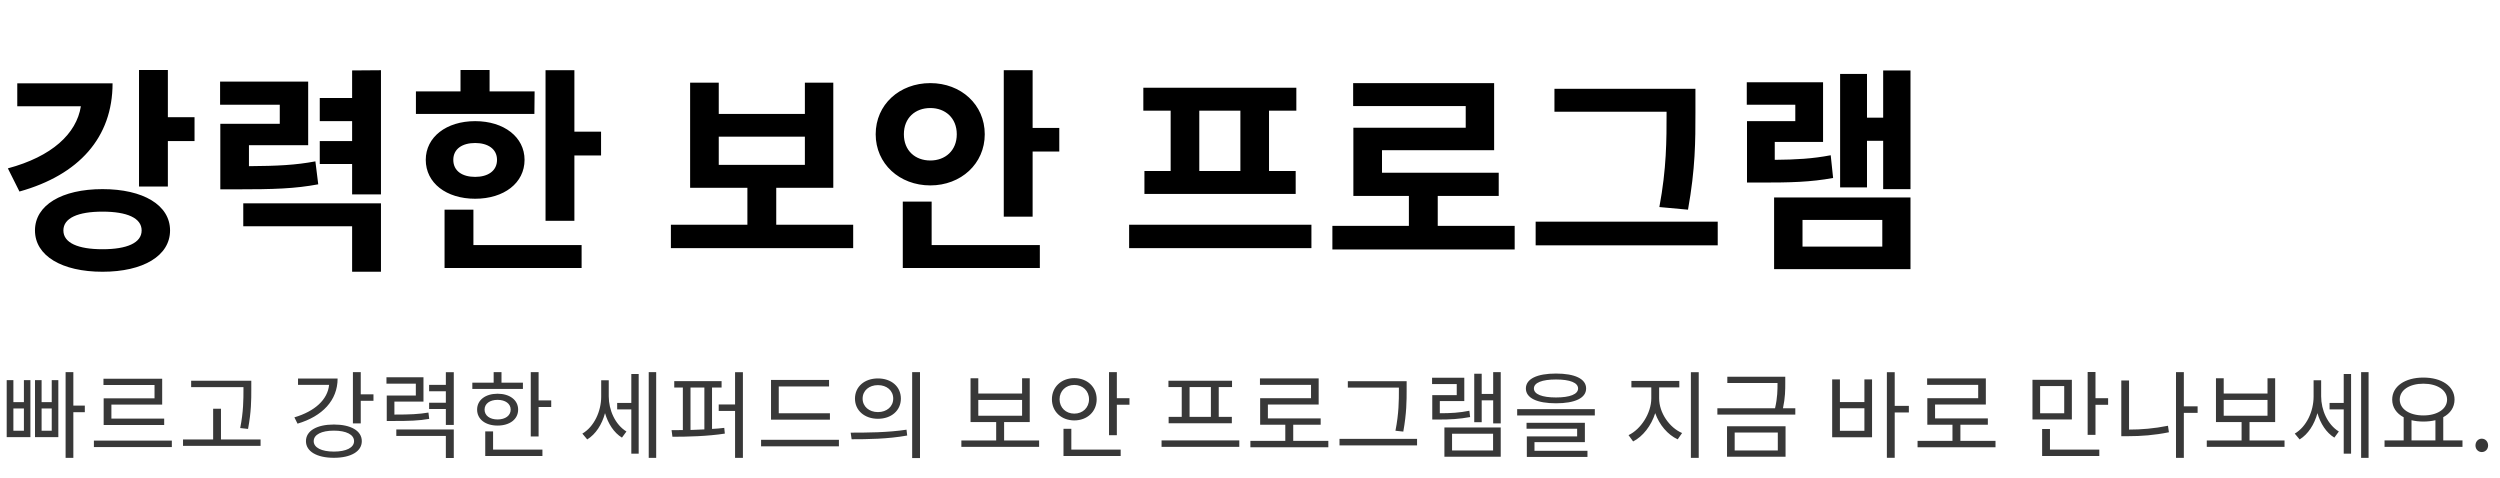 <svg width="366" height="70" viewBox="0 0 366 70" fill="none" xmlns="http://www.w3.org/2000/svg">
<path d="M3.5 63.06V59.798H1.96V63.06H3.5ZM3.5 58.874V55.654H4.452V63.998H0.98V55.654H1.96V58.874H3.5ZM7.574 63.06V59.798H6.09V63.06H7.574ZM7.574 58.874V55.654H8.54V63.998H5.124V55.654H6.09V58.874H7.574ZM12.418 59.378V60.344H10.738V67.036H9.604V54.478H10.738V59.378H12.418ZM22.623 58.314V56.368H15.147V55.444H23.743V59.238H16.309V61.282H24.037V62.22H15.175V58.314H22.623ZM13.747 64.502H25.157V65.454H13.747V64.502ZM35.642 56.984V56.676H27.984V55.738H36.79V56.984C36.79 58.538 36.79 60.26 36.314 62.794L35.166 62.668C35.642 60.26 35.642 58.496 35.642 56.984ZM32.352 64.334H38.148V65.272H26.794V64.334H31.204V59.84H32.352V64.334ZM43.63 55.416H49.426C49.426 58.608 47.2 60.946 43.56 62.024L43.098 61.1C46.08 60.218 47.97 58.51 48.18 56.34H43.63V55.416ZM48.88 66.112C50.686 66.112 51.834 65.538 51.834 64.586C51.834 63.62 50.686 63.046 48.88 63.046C47.074 63.046 45.926 63.62 45.926 64.586C45.926 65.538 47.074 66.112 48.88 66.112ZM48.88 62.15C51.358 62.15 52.968 63.06 52.968 64.586C52.968 66.098 51.358 67.022 48.88 67.022C46.402 67.022 44.792 66.098 44.792 64.586C44.792 63.06 46.402 62.15 48.88 62.15ZM52.814 57.726H54.676V58.678H52.814V61.982H51.666V54.478H52.814V57.726ZM62.724 60.4L62.837 61.324C61.297 61.59 60.023 61.632 57.517 61.632H56.62V57.908H60.877V56.172H56.578V55.234H61.996V58.79H57.74V60.694C60.065 60.694 61.269 60.638 62.724 60.4ZM58.02 63.816V62.878H66.434V67.05H65.272V63.816H58.02ZM65.272 54.492H66.434V62.206H65.272V59.882H62.822V58.958H65.272V57.278H62.822V56.34H65.272V54.492ZM76.555 56.018V56.942H69.149V56.018H72.271V54.478H73.419V56.018H76.555ZM70.941 59.966C70.941 60.848 71.711 61.408 72.845 61.408C73.979 61.408 74.763 60.848 74.763 59.966C74.763 59.098 73.979 58.538 72.845 58.538C71.711 58.538 70.941 59.098 70.941 59.966ZM75.855 59.966C75.855 61.38 74.623 62.304 72.845 62.304C71.067 62.304 69.849 61.38 69.849 59.966C69.849 58.566 71.067 57.642 72.845 57.642C74.623 57.642 75.855 58.566 75.855 59.966ZM72.187 63.158V65.818H79.411V66.756H71.039V63.158H72.187ZM78.851 58.622H80.699V59.588H78.851V63.9H77.703V54.478H78.851V58.622ZM89.121 55.668V58.02C89.121 60.036 90.059 62.164 91.711 63.172L91.053 64.068C89.863 63.34 89.023 62.01 88.575 60.484C88.127 62.15 87.217 63.564 85.971 64.334L85.257 63.48C86.979 62.472 88.015 60.218 88.015 58.062V55.668H89.121ZM92.425 58.986V54.758H93.503V66.42H92.425V59.938H90.353V58.986H92.425ZM94.973 54.478H96.065V67.036H94.973V54.478ZM101.09 56.732V62.948C101.748 62.934 102.434 62.906 103.12 62.864V56.732H101.09ZM104.24 56.732V62.794C104.856 62.766 105.444 62.71 106.032 62.64L106.116 63.48C103.568 63.872 100.628 63.942 98.444 63.942L98.318 62.976C98.822 62.976 99.396 62.976 99.97 62.962V56.732H98.71V55.794H105.64V56.732H104.24ZM107.614 54.492H108.762V67.036H107.614V60.162H105.22V59.21H107.614V54.492ZM121.501 60.498V61.436H112.877V55.626H121.375V56.578H114.011V60.498H121.501ZM111.421 64.39H122.817V65.342H111.421V64.39ZM128.528 55.402C130.488 55.402 131.888 56.592 131.888 58.356C131.888 60.106 130.488 61.31 128.528 61.31C126.582 61.31 125.168 60.106 125.168 58.356C125.168 56.592 126.582 55.402 128.528 55.402ZM128.528 56.382C127.24 56.382 126.288 57.18 126.288 58.356C126.288 59.518 127.24 60.33 128.528 60.33C129.83 60.33 130.768 59.518 130.768 58.356C130.768 57.18 129.83 56.382 128.528 56.382ZM133.54 54.478H134.688V67.064H133.54V54.478ZM124.678 64.306L124.538 63.34C126.82 63.34 129.97 63.326 132.714 62.906L132.812 63.76C129.984 64.278 126.946 64.306 124.678 64.306ZM143.222 58.552V60.862H149.634V58.552H143.222ZM147.002 64.488H152.126V65.426H140.744V64.488H145.84V61.786H142.088V55.374H143.222V57.614H149.634V55.374H150.754V61.786H147.002V64.488ZM155.121 58.454C155.121 59.686 156.045 60.554 157.277 60.554C158.509 60.554 159.433 59.686 159.433 58.454C159.433 57.222 158.509 56.354 157.277 56.354C156.045 56.354 155.121 57.222 155.121 58.454ZM160.553 58.454C160.553 60.274 159.153 61.548 157.277 61.548C155.401 61.548 154.001 60.274 154.001 58.454C154.001 56.634 155.401 55.36 157.277 55.36C159.153 55.36 160.553 56.634 160.553 58.454ZM156.843 62.78V65.818H164.067V66.756H155.695V62.78H156.843ZM163.507 58.3H165.355V59.252H163.507V63.718H162.359V54.478H163.507V58.3ZM177.276 61.03V56.662H174.154V61.03H177.276ZM173.006 61.03V56.662H171.06V55.738H180.37V56.662H178.424V61.03H180.342V61.968H171.088V61.03H173.006ZM170.052 64.474H181.434V65.426H170.052V64.474ZM189.329 64.544H194.467V65.482H183.057V64.544H188.167V62.178H184.485V58.3H191.933V56.34H184.457V55.402H193.053V59.224H185.619V61.254H193.347V62.178H189.329V64.544ZM204.798 57.068V56.746H197.322V55.808H205.932V57.068C205.932 58.664 205.932 60.47 205.442 63.186L204.294 63.06C204.798 60.498 204.798 58.622 204.798 57.068ZM196.104 64.25H207.458V65.202H196.104V64.25ZM215.115 60.134L215.227 61.058C213.631 61.352 212.315 61.422 210.509 61.422H209.683V57.852H213.267V56.228H209.655V55.304H214.373V58.72H210.789V60.498C212.413 60.498 213.645 60.428 215.115 60.134ZM212.581 63.494V65.944H218.587V63.494H212.581ZM211.461 66.868V62.584H219.707V66.868H211.461ZM218.601 54.478H219.707V61.982H218.601V58.608H216.921V61.814H215.829V54.716H216.921V57.67H218.601V54.478ZM227.798 55.556C225.74 55.556 224.564 56.032 224.564 56.872C224.564 57.712 225.74 58.188 227.798 58.188C229.856 58.188 231.032 57.712 231.032 56.872C231.032 56.032 229.856 55.556 227.798 55.556ZM227.798 59.042C225.04 59.042 223.388 58.286 223.388 56.872C223.388 55.458 225.04 54.688 227.798 54.688C230.556 54.688 232.208 55.458 232.208 56.872C232.208 58.286 230.556 59.042 227.798 59.042ZM224.648 64.726V66H232.404V66.896H223.528V63.886H230.892V62.766H223.486V61.898H232.026V64.726H224.648ZM222.114 59.896H233.482V60.82H222.114V59.896ZM242.898 56.718V58.314C242.898 60.442 244.41 62.612 246.258 63.396L245.614 64.32C244.158 63.648 242.926 62.206 242.324 60.484C241.75 62.318 240.518 63.9 239.09 64.628L238.418 63.704C240.224 62.85 241.75 60.484 241.75 58.314V56.718H238.838V55.766H245.852V56.718H242.898ZM247.546 54.492H248.694V67.036H247.546V54.492ZM253.957 63.326V65.944H260.271V63.326H253.957ZM252.837 66.868V62.402H261.405V66.868H252.837ZM261.027 59.77H262.833V60.694H251.423V59.77H259.865C260.229 58.202 260.229 57.054 260.229 56.074H252.879V55.15H261.363V56.074C261.363 57.054 261.363 58.202 261.027 59.77ZM272.948 63.074V59.77H269.364V63.074H272.948ZM272.948 58.86V55.542H274.068V64.012H268.23V55.542H269.364V58.86H272.948ZM279.458 59.42V60.386H277.386V67.022H276.238V54.492H277.386V59.42H279.458ZM287.003 64.544H292.141V65.482H280.731V64.544H285.841V62.178H282.159V58.3H289.607V56.34H282.131V55.402H290.727V59.224H283.293V61.254H291.021V62.178H287.003V64.544ZM302.201 60.498V56.522H298.673V60.498H302.201ZM303.321 55.598V61.408H297.553V55.598H303.321ZM300.115 62.808V65.818H307.339V66.756H298.967V62.808H300.115ZM306.779 58.3H308.627V59.266H306.779V63.662H305.631V54.464H306.779V58.3ZM311.692 55.696V62.892C313.498 62.892 315.36 62.738 317.39 62.332L317.53 63.284C315.388 63.718 313.47 63.858 311.552 63.858H310.558V55.696H311.692ZM321.73 59.49V60.442H319.714V67.036H318.566V54.478H319.714V59.49H321.73ZM325.551 58.552V60.862H331.963V58.552H325.551ZM329.331 64.488H334.455V65.426H323.073V64.488H328.169V61.786H324.417V55.374H325.551V57.614H331.963V55.374H333.083V61.786H329.331V64.488ZM339.816 55.668V58.02C339.816 60.036 340.754 62.164 342.406 63.172L341.748 64.068C340.558 63.34 339.718 62.01 339.27 60.484C338.822 62.15 337.912 63.564 336.666 64.334L335.952 63.48C337.674 62.472 338.71 60.218 338.71 58.062V55.668H339.816ZM343.12 58.986V54.758H344.198V66.42H343.12V59.938H341.048V58.986H343.12ZM345.668 54.478H346.76V67.036H345.668V54.478ZM353.045 61.52V64.474H356.545V61.52C356.013 61.646 355.411 61.716 354.781 61.716C354.165 61.716 353.563 61.646 353.045 61.52ZM354.781 56.172C352.765 56.172 351.323 57.096 351.323 58.496C351.323 59.896 352.765 60.82 354.781 60.82C356.797 60.82 358.253 59.896 358.253 58.496C358.253 57.096 356.797 56.172 354.781 56.172ZM357.693 64.474H360.507V65.426H349.097V64.474H351.897V61.086C350.847 60.54 350.217 59.63 350.217 58.496C350.217 56.536 352.121 55.276 354.781 55.276C357.455 55.276 359.345 56.536 359.345 58.496C359.345 59.63 358.729 60.526 357.693 61.072V64.474ZM363.334 66.182C362.83 66.182 362.41 65.79 362.41 65.216C362.41 64.628 362.83 64.222 363.334 64.222C363.838 64.222 364.258 64.628 364.258 65.216C364.258 65.79 363.838 66.182 363.334 66.182Z" fill="black" fill-opacity="0.78"/>
<path d="M2.528 12.2H16.48C16.48 20.136 11.552 25.608 2.848 28.04L1.152 24.648C7.584 22.92 11.2 19.592 11.84 15.56H2.528V12.2ZM15.008 36.488C18.592 36.488 20.736 35.56 20.736 33.736C20.736 31.912 18.592 30.984 15.008 30.984C11.424 30.984 9.28 31.912 9.28 33.736C9.28 35.56 11.424 36.488 15.008 36.488ZM15.008 27.688C20.96 27.688 24.896 30.024 24.896 33.736C24.896 37.448 20.96 39.784 15.008 39.784C9.056 39.784 5.12 37.448 5.12 33.736C5.12 30.024 9.056 27.688 15.008 27.688ZM24.576 17.16H28.48V20.648H24.576V27.304H20.352V10.248H24.576V17.16ZM46.173 23.624L46.59 26.984C43.166 27.624 40.126 27.72 34.526 27.72H32.254V18.12H40.958V15.336H32.221V11.944H45.117V21.256H36.446V24.328C40.669 24.296 43.261 24.168 46.173 23.624ZM35.614 33.128V29.768H55.773V39.784H51.55V33.128H35.614ZM51.55 10.312L55.773 10.28V28.456H51.55V24.008H46.813V20.648H51.55V17.736H46.813V14.344H51.55V10.312ZM78.267 13.384L78.235 16.68H60.891V13.384H67.419V10.248H71.675V13.384H78.267ZM66.363 23.4C66.363 25.032 67.675 25.896 69.563 25.896C71.419 25.896 72.763 25.032 72.763 23.4C72.763 21.8 71.419 20.936 69.563 20.936C67.675 20.936 66.363 21.8 66.363 23.4ZM76.795 23.4C76.795 26.792 73.787 29.096 69.563 29.096C65.339 29.096 62.331 26.792 62.331 23.4C62.331 20.072 65.339 17.736 69.563 17.736C73.787 17.736 76.795 20.072 76.795 23.4ZM69.307 30.696V35.88H85.147V39.24H65.083V30.696H69.307ZM84.091 19.272H87.995V22.76H84.091V32.328H79.867V10.28H84.091V19.272ZM105.226 20.008V24.136H117.834V20.008H105.226ZM113.642 32.904H124.906V36.328H98.219V32.904H109.418V27.496H101.034V12.104H105.226V16.68H117.834V12.104H121.994V27.496H113.642V32.904ZM132.328 19.656C132.328 22.056 133.992 23.496 136.2 23.496C138.376 23.496 140.072 22.056 140.072 19.656C140.072 17.256 138.376 15.816 136.2 15.816C133.992 15.816 132.328 17.256 132.328 19.656ZM144.168 19.656C144.168 23.976 140.68 27.144 136.2 27.144C131.688 27.144 128.2 23.976 128.2 19.656C128.2 15.304 131.688 12.168 136.2 12.168C140.68 12.168 144.168 15.304 144.168 19.656ZM136.392 29.512V35.88H152.232V39.24H132.168V29.512H136.392ZM151.176 18.728H155.08V22.184H151.176V31.72H146.952V10.28H151.176V18.728ZM181.592 25.032V16.2H175.576V25.032H181.592ZM171.384 25.032V16.2H167.384V12.84H189.784V16.2H185.784V25.032H189.688V28.392H167.544V25.032H171.384ZM165.304 32.904H191.992V36.328H165.304V32.904ZM210.485 33.064H221.749V36.52H195.061V33.064H206.261V28.68H198.133V18.696H214.581V15.528H198.101V12.168H218.741V21.992H202.325V25.288H219.413V28.68H210.485V33.064ZM243.987 16.488V16.36H227.571V13H248.211V16.488C248.211 20.616 248.211 24.648 247.123 30.696L242.931 30.312C243.987 24.68 243.987 20.488 243.987 16.488ZM224.819 32.456H251.475V35.912H224.819V32.456ZM268.016 22.728L268.368 26.056C265.04 26.664 262.128 26.728 257.808 26.728H255.76V17.736H262.832V15.336H255.728V12.04H266.896V20.776H259.824V23.4C262.96 23.368 265.36 23.24 268.016 22.728ZM263.888 32.2V36.104H275.568V32.2H263.888ZM259.728 39.4V28.904H279.696V39.4H259.728ZM275.696 10.312H279.696V27.688H275.696V20.616H273.328V27.432H269.392V10.824H273.328V17.224H275.696V10.312Z" fill="black"/>
</svg>

